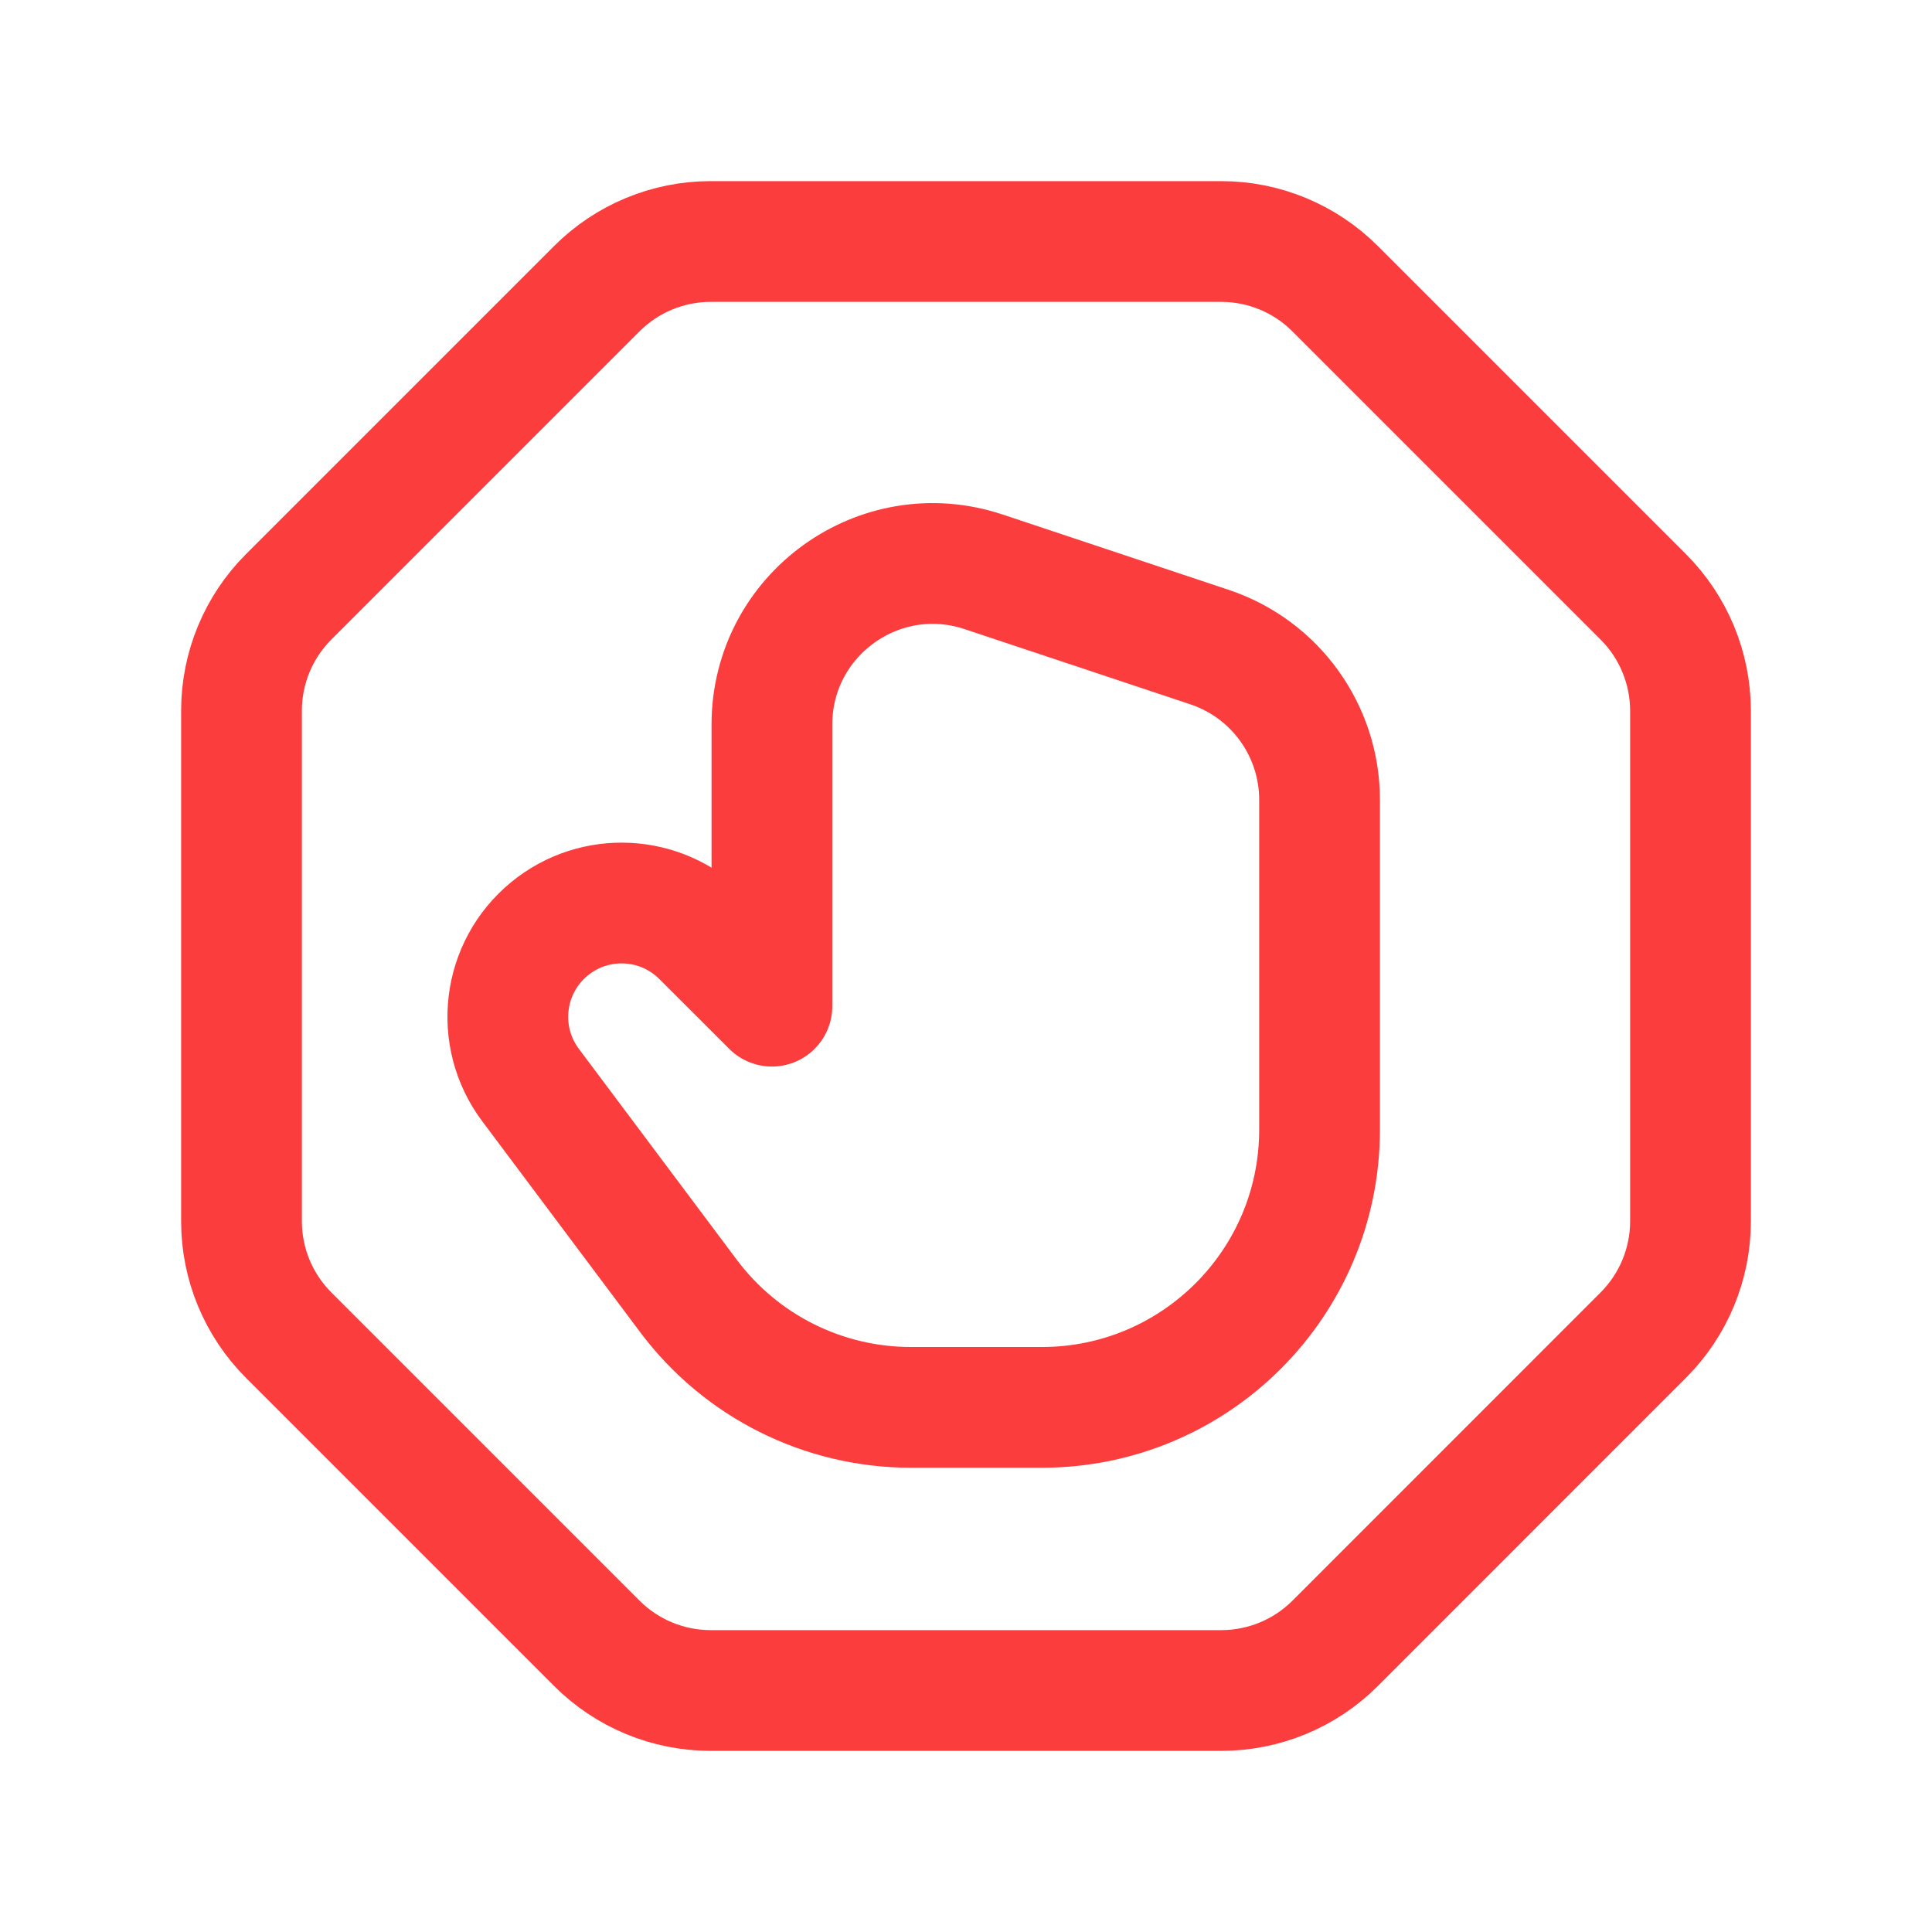 <svg width="24" height="24" viewBox="0 0 24 24" fill="none" xmlns="http://www.w3.org/2000/svg">
    <path fill-rule="evenodd" clip-rule="evenodd" d="M6.826 11.538C7.388 11.077 8.208 11.118 8.721 11.632L9.589 12.499V9.001C9.589 7.636 10.926 6.672 12.221 7.104L15.024 8.038C15.841 8.31 16.392 9.075 16.392 9.935V14.033C16.392 15.938 14.847 17.483 12.942 17.483H11.316C10.229 17.483 9.206 16.971 8.554 16.101L6.59 13.478C6.137 12.872 6.241 12.017 6.826 11.538V11.538V11.538Z" stroke="#FB3D3D" stroke-width="1.5" stroke-linecap="round" stroke-linejoin="round"/>
    <path fill-rule="evenodd" clip-rule="evenodd" d="M7.415 20.415L3.586 16.586C3.211 16.211 3 15.702 3 15.171V8.828C3 8.298 3.211 7.789 3.585 7.415L7.414 3.586C7.789 3.211 8.298 3 8.828 3H15.17C15.701 3 16.21 3.211 16.585 3.586L20.413 7.414C20.789 7.79 21 8.3 21 8.831V15.171C21 15.701 20.789 16.209 20.415 16.584L16.586 20.414C16.211 20.789 15.702 21 15.171 21H8.828C8.298 21 7.789 20.789 7.415 20.415V20.415Z" stroke="#FB3D3D" stroke-width="1.5" stroke-linecap="round" stroke-linejoin="round"/>
</svg>

